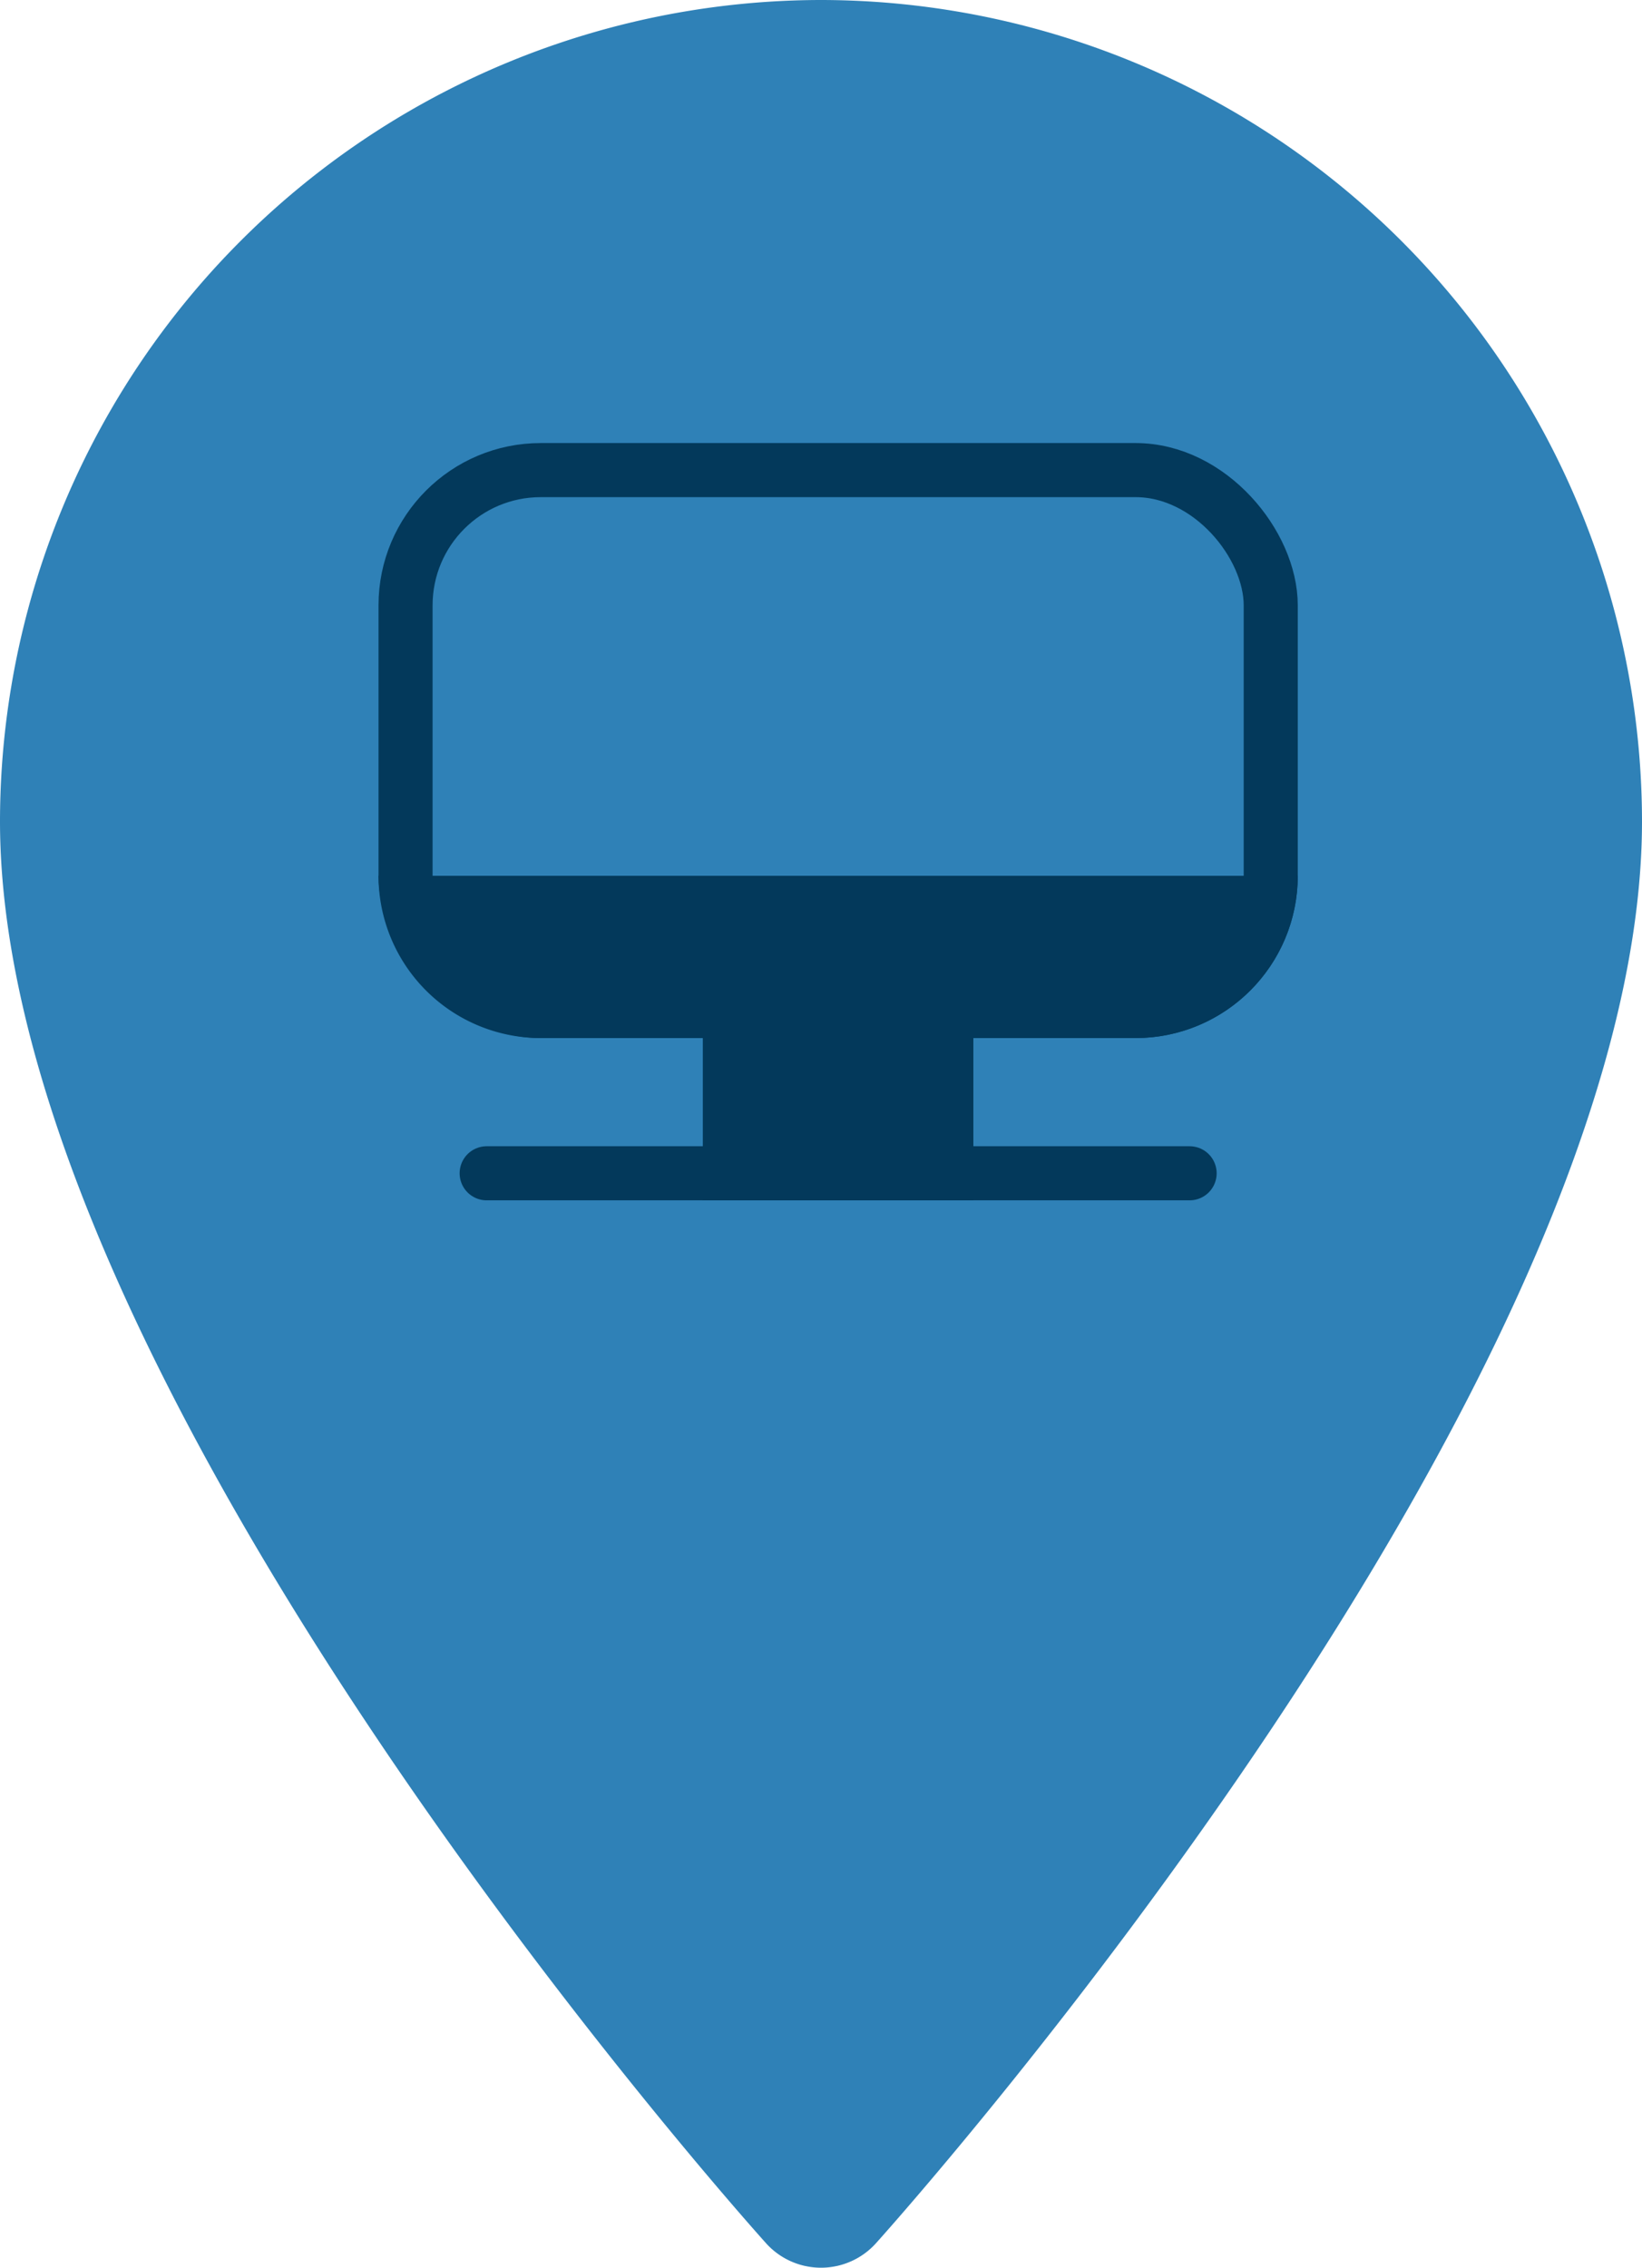 <svg xmlns="http://www.w3.org/2000/svg" width="30.366" height="41.924" viewBox="0 0 30.366 41.924">
  <g id="Group_381" data-name="Group 381" transform="translate(-1007 -1308.809)">
    <g id="Component_88" data-name="Component 88" transform="translate(1007 1308.809)">
      <path id="Subtraction_18" data-name="Subtraction 18" d="M15.183,0A15.2,15.2,0,0,0,0,15.183c0,10.39,13.587,25.643,14.166,26.288a1.368,1.368,0,0,0,2.034,0c.579-.644,14.166-15.9,14.166-26.288A15.2,15.2,0,0,0,15.183,0Z" transform="translate(0 0)" fill="#2f81b7" fill-rule="evenodd"/>
    </g>
    <g id="Group_291" data-name="Group 291" transform="translate(-336 388)">
      <g id="Rectangle_312" data-name="Rectangle 312" transform="translate(1350 929)" fill="none" stroke="#03395b" stroke-width="1">
        <rect width="17" height="11" rx="3" stroke="none"/>
        <rect x="0.5" y="0.5" width="16" height="10" rx="2.5" fill="none"/>
      </g>
      <g id="Rectangle_313" data-name="Rectangle 313" transform="translate(1356 939)" fill="#03395b" stroke="#03395b" stroke-width="1">
        <rect width="5" height="4" stroke="none"/>
        <rect x="0.5" y="0.5" width="4" height="3" fill="none"/>
      </g>
      <line id="Line_110" data-name="Line 110" x2="13" transform="translate(1352 942.5)" fill="none" stroke="#03395b" stroke-linecap="round" stroke-width="1"/>
      <path id="Rectangle_314" data-name="Rectangle 314" d="M0,0H17a0,0,0,0,1,0,0V0a3,3,0,0,1-3,3H3A3,3,0,0,1,0,0V0A0,0,0,0,1,0,0Z" transform="translate(1350 937)" fill="#03395b"/>
    </g>
  </g>
</svg>
